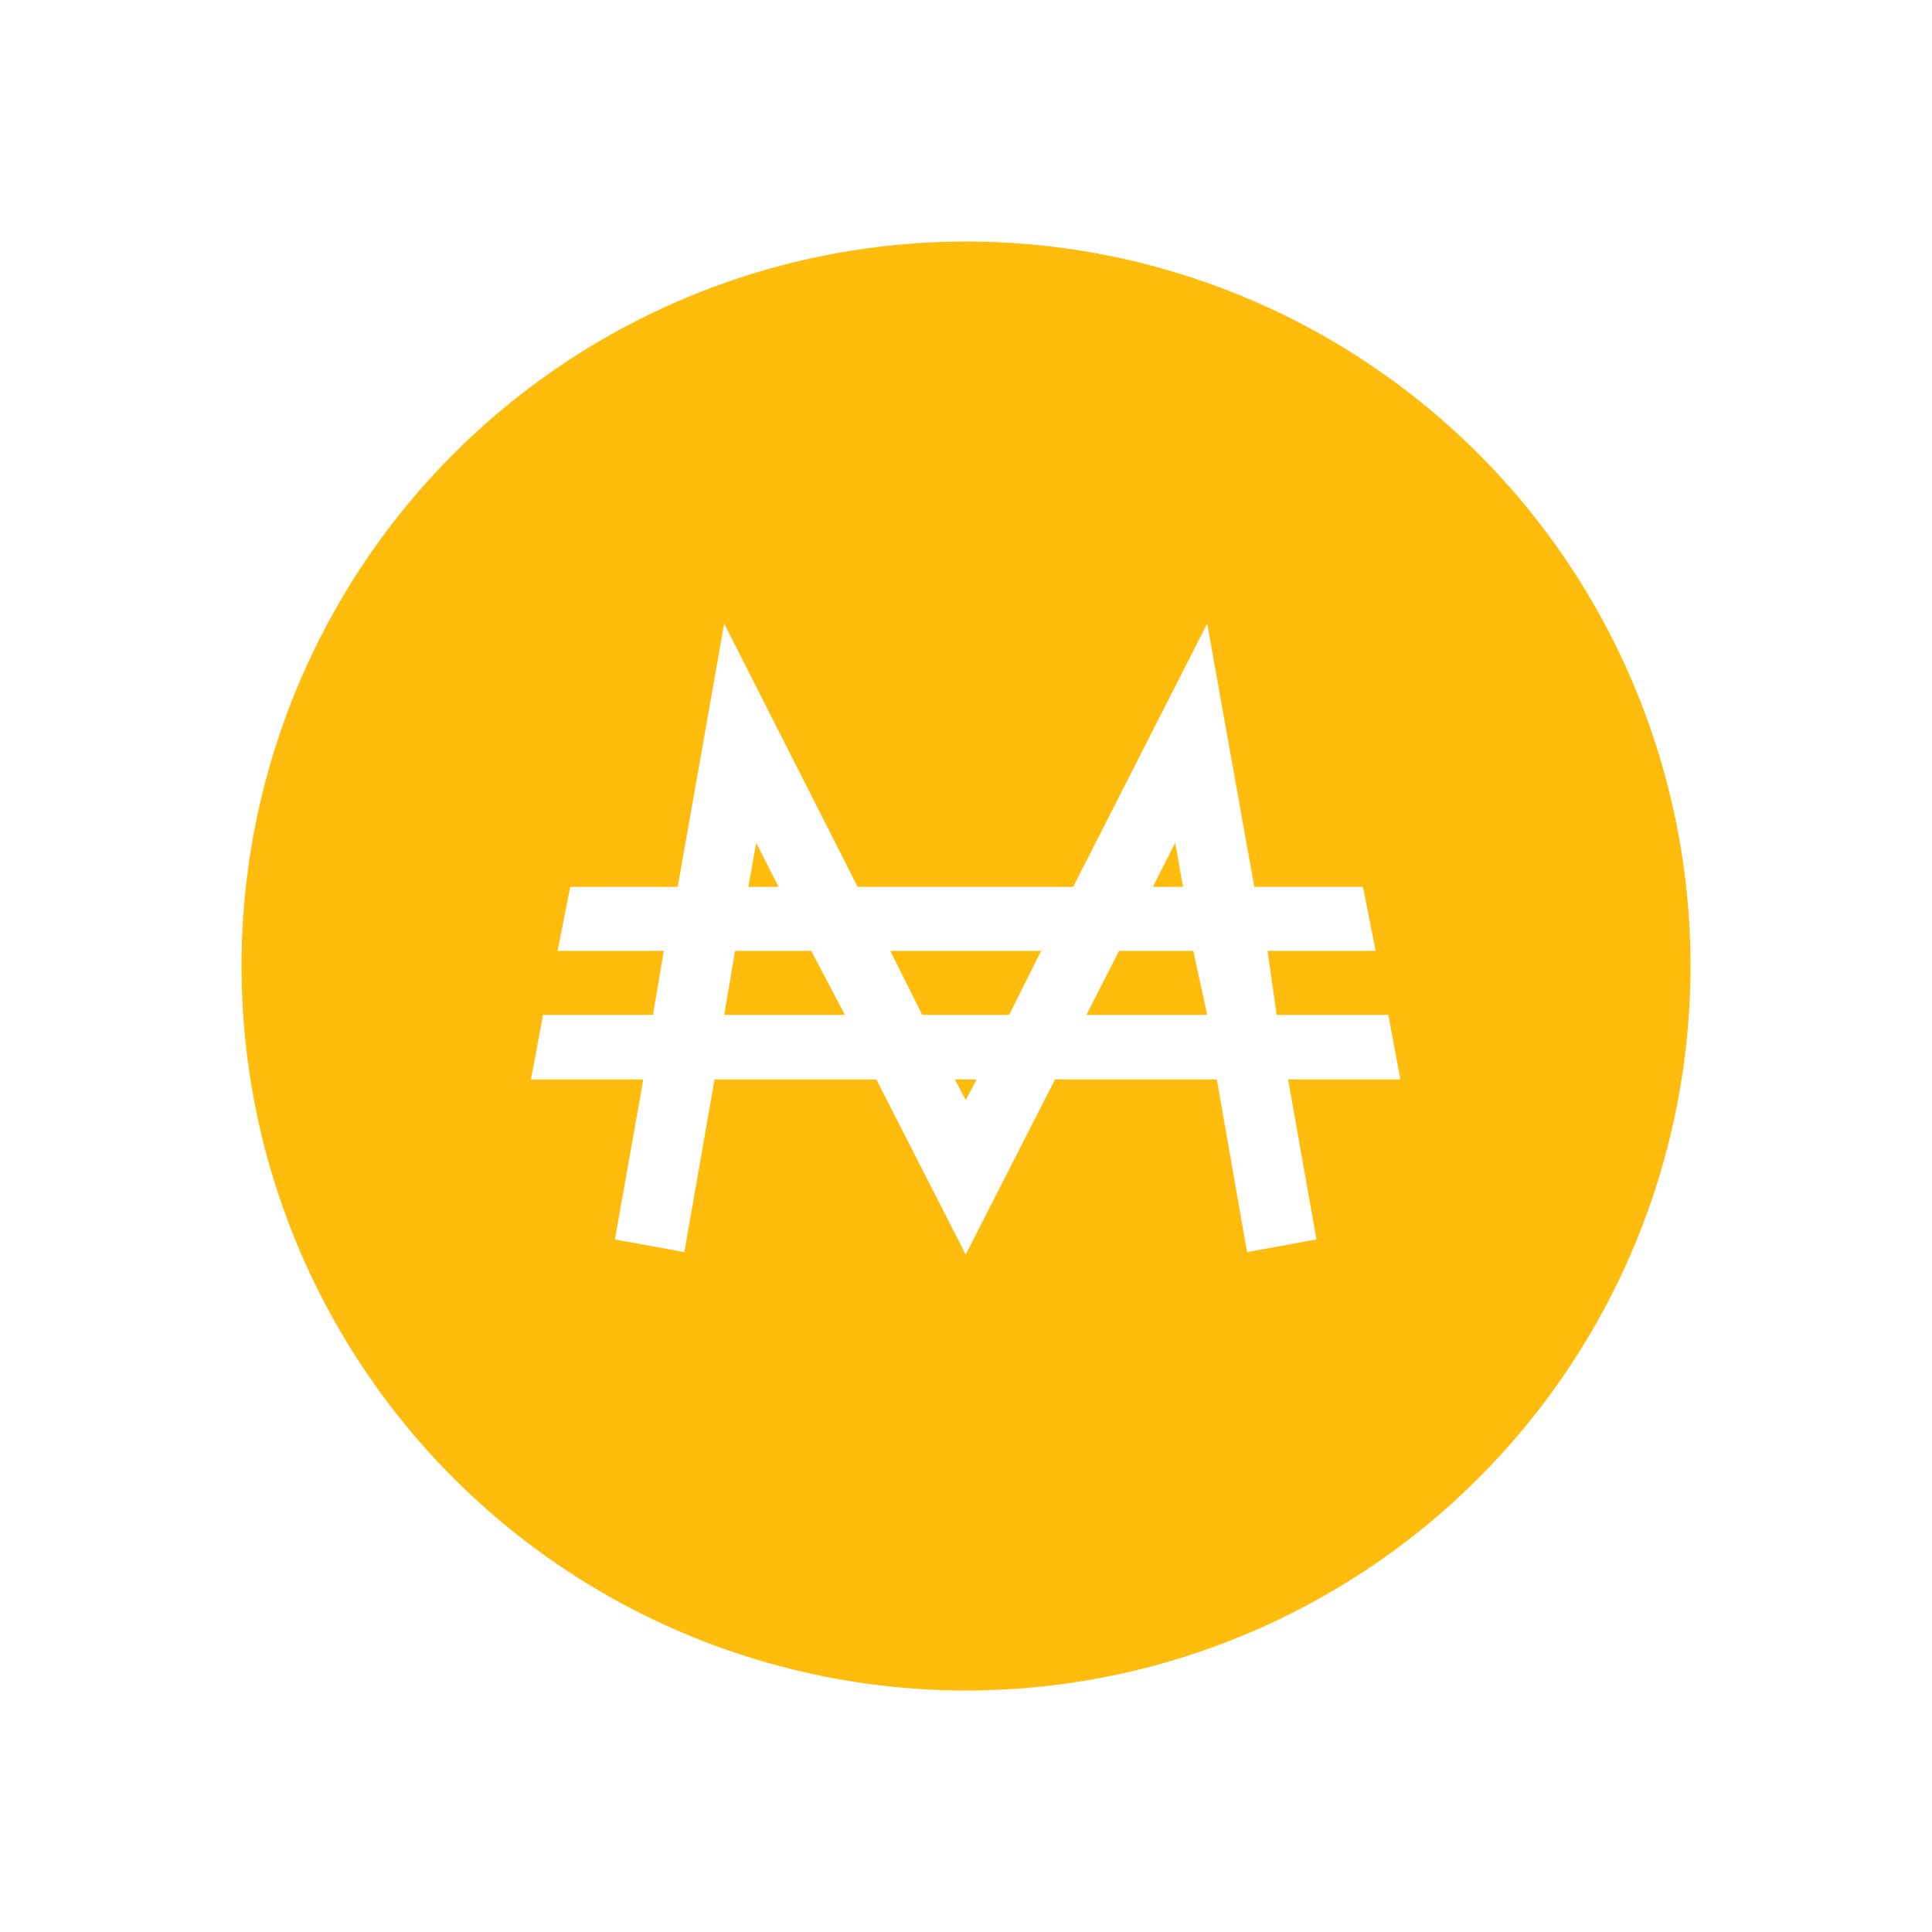 <svg width="32" height="32" viewBox="0 0 32 32" fill="none" xmlns="http://www.w3.org/2000/svg">
<path fill-rule="evenodd" clip-rule="evenodd" d="M25.995 9.359C24.678 7.378 22.803 5.832 20.607 4.919C18.41 4.006 15.992 3.767 13.659 4.231C11.326 4.695 9.184 5.841 7.504 7.525C5.824 9.209 4.683 11.355 4.225 13.689C3.845 15.623 3.948 17.62 4.523 19.505C5.099 21.39 6.13 23.104 7.525 24.496C8.921 25.888 10.637 26.915 12.524 27.485C14.41 28.056 16.408 28.154 18.341 27.77C20.274 27.385 22.082 26.53 23.607 25.281C25.131 24.032 26.324 22.426 27.081 20.607C27.837 18.787 28.134 16.808 27.945 14.847C27.755 12.885 27.085 11 25.995 9.359ZM20.995 15.749L21.145 16.809H22.995L23.195 17.879H21.335L21.805 20.529L20.655 20.739L20.155 17.879H17.475L15.995 20.779L14.515 17.879H11.835L11.335 20.739L10.185 20.529L10.655 17.879H8.795L8.995 16.809H10.815L10.995 15.749H9.235L9.445 14.689H11.225L11.995 10.329L14.205 14.689H17.775L19.995 10.329L20.775 14.689H22.575L22.785 15.749H20.995ZM19.595 14.689L19.465 13.959L19.095 14.689H19.595ZM16.715 16.809L17.245 15.749H14.745L15.275 16.809H16.715ZM12.895 14.689L12.525 13.959L12.395 14.689H12.895ZM12.175 15.749L11.995 16.809H13.995L13.435 15.749H12.175ZM15.815 17.879L15.995 18.219L16.175 17.879H15.815ZM18.535 15.749L17.995 16.809H19.995L19.765 15.749H18.535Z" fill="#FFBC0D"/>
</svg>
